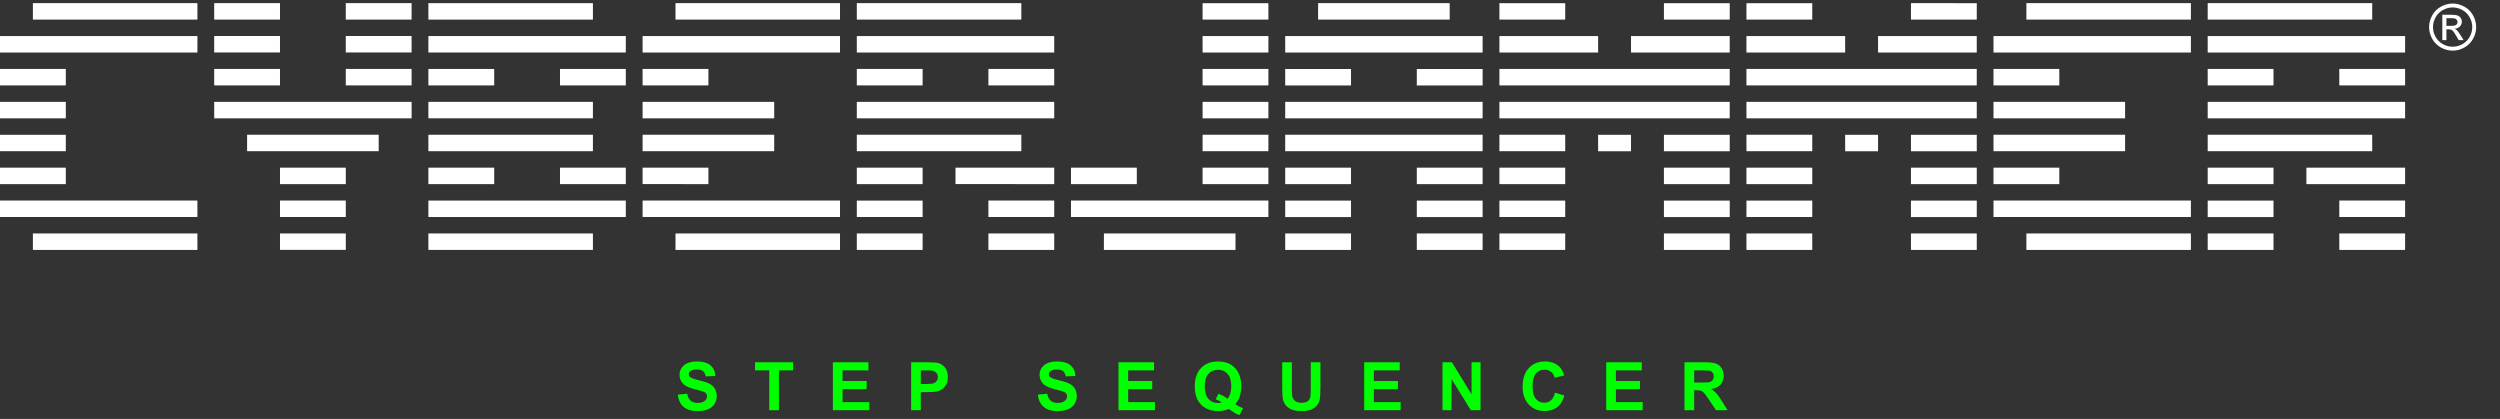 <?xml version="1.0" encoding="UTF-8" standalone="no"?>
<!-- Created with Inkscape (http://www.inkscape.org/) -->

<svg
   xmlns:dc="http://purl.org/dc/elements/1.1/"
   xmlns:cc="http://creativecommons.org/ns#"
   xmlns:rdf="http://www.w3.org/1999/02/22-rdf-syntax-ns#"
   xmlns:svg="http://www.w3.org/2000/svg"
   xmlns="http://www.w3.org/2000/svg"
   xmlns:sodipodi="http://sodipodi.sourceforge.net/DTD/sodipodi-0.dtd"
   xmlns:inkscape="http://www.inkscape.org/namespaces/inkscape"
   width="167.421mm"
   height="28.057mm"
   viewBox="0 0 167.421 28.057"
   version="1.1"
   id="svg2592"
   inkscape:version="0.92.3 (2405546, 2018-03-11)"
   sodipodi:docname="cyberLogo_v2.svg">
  <rect x="0" y="0" width="167.421" height="28.057" fill="#333333" stroke="none"/>
  <defs
     id="defs2586" />
  <sodipodi:namedview
     id="base"
     pagecolor="#ffffff"
     bordercolor="#666666"
     borderopacity="1.0"
     inkscape:pageopacity="0.0"
     inkscape:pageshadow="2"
     inkscape:zoom="0.98994949"
     inkscape:cx="215.49486"
     inkscape:cy="73.030138"
     inkscape:document-units="mm"
     inkscape:current-layer="layer1"
     showgrid="false"
     fit-margin-top="0"
     fit-margin-left="0"
     fit-margin-right="0"
     fit-margin-bottom="0"
     inkscape:window-width="1920"
     inkscape:window-height="1009"
     inkscape:window-x="-8"
     inkscape:window-y="-8"
     inkscape:window-maximized="1"
     showguides="true"
     inkscape:guide-bbox="true">
    <sodipodi:guide
       position="166.709,36.015"
       orientation="0,1"
       id="guide7361"
       inkscape:locked="false" />
  </sodipodi:namedview>
  <g
     inkscape:label="Layer 1"
     inkscape:groupmode="layer"
     id="layer1"
     transform="translate(45.559,-174.43)">
    <g
       aria-label="STEP SEQUENCER"
       style="font-style:normal;font-weight:normal;font-size:9.741px;line-height:1.25;font-family:sans-serif;letter-spacing:0px;word-spacing:0px;display:inline;fill:#000000;fill-opacity:1;stroke:none;stroke-width:0.244"
       id="text2927"
       transform="matrix(0.921,0,0,0.921,0.528,15.733)">
      <path
         d="m -0.759,201.004 0.685,-0.067 q 0.062,0.345 0.25,0.507 0.19,0.162 0.511,0.162 0.34,0 0.511,-0.143 0.174,-0.145 0.174,-0.338 0,-0.124 -0.074,-0.209 -0.071,-0.088 -0.252,-0.152 -0.124,-0.043 -0.564,-0.152 -0.566,-0.14 -0.794,-0.345 -0.321,-0.288 -0.321,-0.702 0,-0.266 0.15,-0.497 0.152,-0.233 0.435,-0.354 0.285,-0.121 0.687,-0.121 0.656,0 0.987,0.288 0.333,0.288 0.35,0.768 l -0.704,0.031 q -0.045,-0.269 -0.195,-0.385 -0.147,-0.119 -0.445,-0.119 -0.307,0 -0.48,0.126 -0.112,0.081 -0.112,0.216 0,0.124 0.105,0.212 0.133,0.112 0.647,0.233 0.514,0.121 0.759,0.252 0.247,0.128 0.385,0.354 0.14,0.224 0.14,0.554 0,0.3 -0.166,0.561 -0.166,0.262 -0.471,0.39 -0.304,0.126 -0.759,0.126 -0.661,0 -1.015,-0.304 -0.354,-0.307 -0.423,-0.892 z"
         style="font-style:normal;font-variant:normal;font-weight:bold;font-stretch:normal;font-size:4.871px;font-family:Arial;-inkscape-font-specification:'Arial Bold';letter-spacing:2.435px;fill:#00ff00;stroke-width:0.244"
         id="path7242"
         inkscape:connector-curvature="0" />
      <path
         d="m 5.893,202.138 v -2.897 H 4.859 v -0.59 h 2.771 v 0.59 H 6.597 v 2.897 z"
         style="font-style:normal;font-variant:normal;font-weight:bold;font-stretch:normal;font-size:4.871px;font-family:Arial;-inkscape-font-specification:'Arial Bold';letter-spacing:2.435px;fill:#00ff00;stroke-width:0.244"
         id="path7244"
         inkscape:connector-curvature="0" />
      <path
         d="m 10.521,202.138 v -3.486 h 2.585 v 0.59 h -1.881 v 0.773 h 1.75 v 0.587 h -1.75 v 0.949 h 1.948 v 0.587 z"
         style="font-style:normal;font-variant:normal;font-weight:bold;font-stretch:normal;font-size:4.871px;font-family:Arial;-inkscape-font-specification:'Arial Bold';letter-spacing:2.435px;fill:#00ff00;stroke-width:0.244"
         id="path7246"
         inkscape:connector-curvature="0" />
      <path
         d="m 16.21,202.138 v -3.486 h 1.13 q 0.642,0 0.837,0.052 0.3,0.079 0.502,0.342 0.202,0.262 0.202,0.678 0,0.321 -0.117,0.54 -0.117,0.219 -0.297,0.345 -0.178,0.124 -0.364,0.164 -0.252,0.05 -0.73,0.05 h -0.459 v 1.315 z m 0.704,-2.897 v 0.989 h 0.385 q 0.416,0 0.557,-0.055 0.14,-0.055 0.219,-0.171 0.081,-0.117 0.081,-0.271 0,-0.19 -0.112,-0.314 -0.112,-0.124 -0.283,-0.155 -0.126,-0.024 -0.507,-0.024 z"
         style="font-style:normal;font-variant:normal;font-weight:bold;font-stretch:normal;font-size:4.871px;font-family:Arial;-inkscape-font-specification:'Arial Bold';letter-spacing:2.435px;fill:#00ff00;stroke-width:0.244"
         id="path7248"
         inkscape:connector-curvature="0" />
      <path
         d="m 25.421,201.004 0.685,-0.067 q 0.062,0.345 0.25,0.507 0.19,0.162 0.511,0.162 0.34,0 0.511,-0.143 0.174,-0.145 0.174,-0.338 0,-0.124 -0.074,-0.209 -0.071,-0.088 -0.252,-0.152 -0.124,-0.043 -0.564,-0.152 -0.566,-0.14 -0.794,-0.345 -0.321,-0.288 -0.321,-0.702 0,-0.266 0.15,-0.497 0.152,-0.233 0.435,-0.354 0.285,-0.121 0.687,-0.121 0.656,0 0.987,0.288 0.333,0.288 0.35,0.768 l -0.704,0.031 q -0.045,-0.269 -0.195,-0.385 -0.147,-0.119 -0.445,-0.119 -0.307,0 -0.48,0.126 -0.112,0.081 -0.112,0.216 0,0.124 0.105,0.212 0.133,0.112 0.647,0.233 0.514,0.121 0.759,0.252 0.247,0.128 0.385,0.354 0.14,0.224 0.14,0.554 0,0.3 -0.166,0.561 -0.166,0.262 -0.471,0.39 -0.304,0.126 -0.759,0.126 -0.661,0 -1.015,-0.304 -0.354,-0.307 -0.423,-0.892 z"
         style="font-style:normal;font-variant:normal;font-weight:bold;font-stretch:normal;font-size:4.871px;font-family:Arial;-inkscape-font-specification:'Arial Bold';letter-spacing:2.435px;fill:#00ff00;stroke-width:0.244"
         id="path7250"
         inkscape:connector-curvature="0" />
      <path
         d="m 31.288,202.138 v -3.486 h 2.585 v 0.59 h -1.881 v 0.773 h 1.75 v 0.587 h -1.75 v 0.949 h 1.948 v 0.587 z"
         style="font-style:normal;font-variant:normal;font-weight:bold;font-stretch:normal;font-size:4.871px;font-family:Arial;-inkscape-font-specification:'Arial Bold';letter-spacing:2.435px;fill:#00ff00;stroke-width:0.244"
         id="path7252"
         inkscape:connector-curvature="0" />
      <path
         d="m 39.783,201.696 q 0.259,0.185 0.564,0.295 l -0.259,0.497 q -0.159,-0.048 -0.312,-0.131 -0.033,-0.017 -0.469,-0.309 -0.342,0.15 -0.759,0.15 -0.804,0 -1.26,-0.473 -0.454,-0.473 -0.454,-1.329 0,-0.854 0.457,-1.327 0.457,-0.476 1.239,-0.476 0.775,0 1.23,0.476 0.454,0.473 0.454,1.327 0,0.452 -0.126,0.794 -0.095,0.262 -0.304,0.507 z m -0.566,-0.397 q 0.136,-0.159 0.202,-0.385 0.069,-0.226 0.069,-0.518 0,-0.604 -0.266,-0.901 -0.266,-0.3 -0.697,-0.3 -0.43,0 -0.699,0.3 -0.266,0.3 -0.266,0.901 0,0.611 0.266,0.916 0.269,0.302 0.678,0.302 0.152,0 0.288,-0.05 -0.214,-0.14 -0.435,-0.219 l 0.197,-0.402 q 0.347,0.119 0.664,0.357 z"
         style="font-style:normal;font-variant:normal;font-weight:bold;font-stretch:normal;font-size:4.871px;font-family:Arial;-inkscape-font-specification:'Arial Bold';letter-spacing:2.435px;fill:#00ff00;stroke-width:0.244"
         id="path7254"
         inkscape:connector-curvature="0" />
      <path
         d="m 43.193,198.652 h 0.704 v 1.888 q 0,0.449 0.026,0.583 0.045,0.214 0.214,0.345 0.171,0.128 0.466,0.128 0.3,0 0.452,-0.121 0.152,-0.124 0.183,-0.302 0.031,-0.178 0.031,-0.592 v -1.929 h 0.704 v 1.831 q 0,0.628 -0.057,0.887 -0.057,0.259 -0.212,0.438 -0.152,0.178 -0.409,0.285 -0.257,0.105 -0.671,0.105 -0.499,0 -0.759,-0.114 -0.257,-0.117 -0.407,-0.3 -0.15,-0.185 -0.197,-0.388 -0.069,-0.3 -0.069,-0.885 z"
         style="font-style:normal;font-variant:normal;font-weight:bold;font-stretch:normal;font-size:4.871px;font-family:Arial;-inkscape-font-specification:'Arial Bold';letter-spacing:2.435px;fill:#00ff00;stroke-width:0.244"
         id="path7256"
         inkscape:connector-curvature="0" />
      <path
         d="m 49.153,202.138 v -3.486 h 2.585 v 0.59 h -1.881 v 0.773 h 1.75 v 0.587 h -1.75 v 0.949 h 1.948 v 0.587 z"
         style="font-style:normal;font-variant:normal;font-weight:bold;font-stretch:normal;font-size:4.871px;font-family:Arial;-inkscape-font-specification:'Arial Bold';letter-spacing:2.435px;fill:#00ff00;stroke-width:0.244"
         id="path7258"
         inkscape:connector-curvature="0" />
      <path
         d="m 54.849,202.138 v -3.486 h 0.685 l 1.427,2.328 v -2.328 h 0.654 v 3.486 h -0.706 l -1.406,-2.274 v 2.274 z"
         style="font-style:normal;font-variant:normal;font-weight:bold;font-stretch:normal;font-size:4.871px;font-family:Arial;-inkscape-font-specification:'Arial Bold';letter-spacing:2.435px;fill:#00ff00;stroke-width:0.244"
         id="path7260"
         inkscape:connector-curvature="0" />
      <path
         d="m 63.027,200.856 0.683,0.216 q -0.157,0.571 -0.523,0.849 -0.364,0.276 -0.925,0.276 -0.694,0 -1.142,-0.473 -0.447,-0.476 -0.447,-1.299 0,-0.87 0.449,-1.351 0.449,-0.483 1.182,-0.483 0.64,0 1.039,0.378 0.238,0.224 0.357,0.642 l -0.697,0.166 q -0.062,-0.271 -0.259,-0.428 -0.195,-0.157 -0.476,-0.157 -0.388,0 -0.63,0.278 -0.24,0.278 -0.24,0.901 0,0.661 0.238,0.942 0.238,0.281 0.618,0.281 0.281,0 0.483,-0.178 0.202,-0.178 0.29,-0.561 z"
         style="font-style:normal;font-variant:normal;font-weight:bold;font-stretch:normal;font-size:4.871px;font-family:Arial;-inkscape-font-specification:'Arial Bold';letter-spacing:2.435px;fill:#00ff00;stroke-width:0.244"
         id="path7262"
         inkscape:connector-curvature="0" />
      <path
         d="m 66.752,202.138 v -3.486 h 2.585 v 0.59 h -1.881 v 0.773 h 1.75 v 0.587 h -1.75 v 0.949 h 1.948 v 0.587 z"
         style="font-style:normal;font-variant:normal;font-weight:bold;font-stretch:normal;font-size:4.871px;font-family:Arial;-inkscape-font-specification:'Arial Bold';letter-spacing:2.435px;fill:#00ff00;stroke-width:0.244"
         id="path7264"
         inkscape:connector-curvature="0" />
      <path
         d="m 72.443,202.138 v -3.486 h 1.482 q 0.559,0 0.811,0.095 0.254,0.093 0.407,0.333 0.152,0.24 0.152,0.549 0,0.392 -0.231,0.649 -0.231,0.254 -0.69,0.321 0.228,0.133 0.376,0.293 0.15,0.159 0.402,0.566 l 0.426,0.68 h -0.842 l -0.509,-0.759 q -0.271,-0.407 -0.371,-0.511 -0.1,-0.107 -0.212,-0.145 -0.112,-0.04 -0.354,-0.04 h -0.143 v 1.455 z m 0.704,-2.012 h 0.521 q 0.507,0 0.633,-0.043 0.126,-0.043 0.197,-0.147 0.071,-0.105 0.071,-0.262 0,-0.176 -0.095,-0.283 -0.093,-0.109 -0.264,-0.138 -0.086,-0.012 -0.514,-0.012 H 73.147 Z"
         style="font-style:normal;font-variant:normal;font-weight:bold;font-stretch:normal;font-size:4.871px;font-family:Arial;-inkscape-font-specification:'Arial Bold';letter-spacing:2.435px;fill:#00ff00;stroke-width:0.244"
         id="path7266"
         inkscape:connector-curvature="0" />
    </g>
    <g
       id="g7359">
      <g
         id="g7344">
        <g
           id="g7330">
          <path
             d="m -45.559,188.963 h 13.22 v -1.102 h -13.22 z m 0,-11.017 h 13.22 v -1.102 h -13.22 z m 2.203,-2.203 h 11.017 v -1.102 h -11.017 z m 0,15.423 h 11.017 v -1.102 h -11.017 z m -2.203,-8.813 h 4.407 v -1.102 h -4.407 z m 0,-2.203 h 4.407 v -1.102 h -4.407 z m 0,6.61 h 4.407 V 185.658 h -4.407 z m 0,-2.203 h 4.407 v -1.102 h -4.407 z"
             style="font-style:normal;font-variant:normal;font-weight:normal;font-stretch:normal;font-size:medium;line-height:1.25;font-family:'Edit Undo Line BRK';-inkscape-font-specification:'Edit Undo Line BRK';letter-spacing:0px;word-spacing:0px;fill:#ffffff;fill-opacity:1;stroke:none;stroke-width:0.612"
             id="path7208"
             inkscape:connector-curvature="0" />
          <path
             d="m -31.214,182.353 h 13.22 v -1.102 h -13.22 z m 2.203,2.203 h 8.813 v -1.102 h -8.813 z m 2.203,2.203 h 4.407 V 185.658 h -4.407 z m 0,2.203 h 4.407 v -1.102 h -4.407 z m 0,2.203 h 4.407 v -1.102 h -4.407 z m -4.407,-11.017 h 4.407 v -1.102 h -4.407 z m 8.813,0 h 4.407 v -1.102 h -4.407 z m -8.813,-2.203 h 4.407 v -1.102 h -4.407 z m 8.813,0 h 4.407 v -1.102 h -4.407 z m -8.813,-2.203 h 4.407 v -1.102 h -4.407 z m 8.813,0 h 4.407 v -1.102 h -4.407 z"
             style="font-style:normal;font-variant:normal;font-weight:normal;font-stretch:normal;font-size:medium;line-height:1.25;font-family:'Edit Undo Line BRK';-inkscape-font-specification:'Edit Undo Line BRK';letter-spacing:0px;word-spacing:0px;fill:#ffffff;fill-opacity:1;stroke:none;stroke-width:0.612"
             id="path7210"
             inkscape:connector-curvature="0" />
          <path
             d="m -16.87,188.963 h 13.22 v -1.102 H -16.87 Z m 0,-11.017 h 13.22 v -1.102 H -16.87 Z m 0,13.22 h 11.017 v -1.102 H -16.87 Z m 0,-6.61 h 11.017 v -1.102 H -16.87 Z m 0,-8.813 h 11.017 v -1.102 H -16.87 Z m 0,6.61 H -5.853 V 181.251 H -16.87 Z m 0,4.407 h 4.407 V 185.658 h -4.407 z m 0,-6.61 h 4.407 v -1.102 h -4.407 z m 8.813,0 h 4.407 v -1.102 h -4.407 z m 0,6.61 h 4.407 V 185.658 h -4.407 z"
             style="font-style:normal;font-variant:normal;font-weight:normal;font-stretch:normal;font-size:medium;line-height:1.25;font-family:'Edit Undo Line BRK';-inkscape-font-specification:'Edit Undo Line BRK';letter-spacing:0px;word-spacing:0px;fill:#ffffff;fill-opacity:1;stroke:none;stroke-width:0.612"
             id="path7212"
             inkscape:connector-curvature="0" />
          <path
             d="M -2.525,188.963 H 10.695 v -1.102 H -2.525 Z m 0,-11.017 H 10.695 v -1.102 H -2.525 Z m 2.203,-2.203 H 10.695 v -1.102 H -0.322 Z m 0,15.423 H 10.695 v -1.102 H -0.322 Z m -2.203,-8.813 h 8.813 v -1.102 h -8.813 z m 0,2.203 h 8.813 v -1.102 h -8.813 z m 0,-4.407 h 4.407 v -1.102 h -4.407 z m 0,6.61 H 1.882 V 185.658 h -4.407 z"
             style="font-style:normal;font-variant:normal;font-weight:normal;font-stretch:normal;font-size:medium;line-height:1.25;font-family:'Edit Undo Line BRK';-inkscape-font-specification:'Edit Undo Line BRK';letter-spacing:0px;word-spacing:0px;fill:#ffffff;fill-opacity:1;stroke:none;stroke-width:0.612"
             id="path7214"
             inkscape:connector-curvature="0" />
          <path
             d="M 11.82,182.353 H 25.04 V 181.251 H 11.82 Z m 0,-4.407 H 25.04 v -1.102 H 11.82 Z m 0,-2.203 h 11.017 v -1.102 H 11.82 Z m 0,8.813 h 11.017 v -1.102 H 11.82 Z m 6.61,2.203 H 25.04 V 185.658 h -6.61 z m 2.203,-6.61 h 4.407 v -1.102 h -4.407 z m -8.813,11.017 h 4.407 v -1.102 h -4.407 z m 8.813,-2.203 h 4.407 v -1.102 h -4.407 z m -8.813,-8.813 h 4.407 v -1.102 h -4.407 z m 0,6.61 h 4.407 V 185.658 h -4.407 z m 8.813,4.407 h 4.407 v -1.102 h -4.407 z m -8.813,-2.203 h 4.407 v -1.102 h -4.407 z"
             style="font-style:normal;font-variant:normal;font-weight:normal;font-stretch:normal;font-size:medium;line-height:1.25;font-family:'Edit Undo Line BRK';-inkscape-font-specification:'Edit Undo Line BRK';letter-spacing:0px;word-spacing:0px;fill:#ffffff;fill-opacity:1;stroke:none;stroke-width:0.612"
             id="path7216"
             inkscape:connector-curvature="0" />
          <path
             d="m 26.164,188.963 h 13.22 v -1.102 H 26.164 Z m 2.203,2.203 H 37.181 v -1.102 h -8.813 z m -2.203,-4.407 h 4.407 V 185.658 h -4.407 z m 8.813,0 h 4.407 V 185.658 h -4.407 z m 0,-2.203 h 4.407 v -1.102 h -4.407 z m 0,-2.203 h 4.407 v -1.102 h -4.407 z m 0,-2.203 h 4.407 v -1.102 h -4.407 z m 0,-2.203 h 4.407 v -1.102 h -4.407 z m 0,-2.203 h 4.407 v -1.102 h -4.407 z"
             style="font-style:normal;font-variant:normal;font-weight:normal;font-stretch:normal;font-size:medium;line-height:1.25;font-family:'Edit Undo Line BRK';-inkscape-font-specification:'Edit Undo Line BRK';letter-spacing:0px;word-spacing:0px;fill:#ffffff;fill-opacity:1;stroke:none;stroke-width:0.612"
             id="path7218"
             inkscape:connector-curvature="0" />
          <path
             d="m 40.509,184.556 h 13.22 v -1.102 H 40.509 Z m 0,-2.203 H 53.729 V 181.251 H 40.509 Z m 0,-4.407 h 13.22 v -1.102 H 40.509 Z m 2.203,-2.203 h 8.813 v -1.102 h -8.813 z m 6.61,11.017 h 4.407 V 185.658 h -4.407 z m -8.813,4.407 h 4.407 v -1.102 h -4.407 z m 0,-2.203 h 4.407 v -1.102 h -4.407 z m 8.813,0 h 4.407 v -1.102 h -4.407 z m -8.813,-8.813 h 4.407 v -1.102 h -4.407 z m 0,6.61 H 44.916 V 185.658 h -4.407 z m 8.813,-6.61 h 4.407 v -1.102 h -4.407 z m 0,11.017 h 4.407 v -1.102 h -4.407 z"
             style="font-style:normal;font-variant:normal;font-weight:normal;font-stretch:normal;font-size:medium;line-height:1.25;font-family:'Edit Undo Line BRK';-inkscape-font-specification:'Edit Undo Line BRK';letter-spacing:0px;word-spacing:0px;fill:#ffffff;fill-opacity:1;stroke:none;stroke-width:0.612"
             id="path7220"
             inkscape:connector-curvature="0" />
          <path
             d="M 54.854,182.353 H 70.277 V 181.251 H 54.854 Z m 0,-2.203 H 70.277 v -1.102 H 54.854 Z m 8.813,-2.203 h 6.61 v -1.102 h -6.61 z m -8.813,0 h 6.61 v -1.102 h -6.61 z m 0,13.22 h 4.407 v -1.102 h -4.407 z m 0,-15.423 h 4.407 v -1.102 h -4.407 z m 0,8.813 h 4.407 v -1.102 h -4.407 z m 11.017,-8.813 h 4.407 v -1.102 h -4.407 z m -11.017,13.22 h 4.407 v -1.102 h -4.407 z m 0,-2.203 h 4.407 V 185.658 h -4.407 z m 11.017,4.407 h 4.407 v -1.102 h -4.407 z m 0,-4.407 H 70.277 V 185.658 h -4.407 z m 0,-2.203 h 4.407 v -1.102 h -4.407 z m 0,4.407 h 4.407 v -1.102 h -4.407 z m -4.407,-4.407 h 2.203 v -1.102 h -2.203 z"
             style="font-style:normal;font-variant:normal;font-weight:normal;font-stretch:normal;font-size:medium;line-height:1.25;font-family:'Edit Undo Line BRK';-inkscape-font-specification:'Edit Undo Line BRK';letter-spacing:0px;word-spacing:0px;fill:#ffffff;fill-opacity:1;stroke:none;stroke-width:0.612"
             id="path7222"
             inkscape:connector-curvature="0" />
          <path
             d="M 71.398,182.353 H 86.821 V 181.251 H 71.398 Z m 0,-2.203 h 15.423 v -1.102 H 71.398 Z m 8.813,-2.203 h 6.61 v -1.102 h -6.61 z m -8.813,0 h 6.61 v -1.102 h -6.61 z m 0,13.22 h 4.407 v -1.102 h -4.407 z m 0,-15.423 h 4.407 v -1.102 h -4.407 z m 0,8.813 h 4.407 v -1.102 h -4.407 z m 11.017,-8.813 h 4.407 v -1.102 H 82.415 Z m -11.017,13.22 h 4.407 v -1.102 h -4.407 z m 0,-2.203 h 4.407 V 185.658 h -4.407 z m 11.017,4.407 h 4.407 v -1.102 H 82.415 Z m 0,-4.407 h 4.407 V 185.658 H 82.415 Z m 0,-2.203 h 4.407 v -1.102 H 82.415 Z m 0,4.407 h 4.407 v -1.102 H 82.415 Z m -4.407,-4.407 h 2.203 v -1.102 h -2.203 z"
             style="font-style:normal;font-variant:normal;font-weight:normal;font-stretch:normal;font-size:medium;line-height:1.25;font-family:'Edit Undo Line BRK';-inkscape-font-specification:'Edit Undo Line BRK';letter-spacing:0px;word-spacing:0px;fill:#ffffff;fill-opacity:1;stroke:none;stroke-width:0.612"
             id="path7224"
             inkscape:connector-curvature="0" />
          <path
             d="m 87.942,188.963 h 13.22 v -1.102 H 87.942 Z m 0,-11.017 h 13.22 v -1.102 H 87.942 Z m 2.203,-2.203 h 11.017 v -1.102 H 90.146 Z m 0,15.423 h 11.017 v -1.102 H 90.146 Z m -2.203,-8.813 h 8.813 v -1.102 h -8.813 z m 0,2.203 h 8.813 v -1.102 h -8.813 z m 0,-4.407 h 4.407 v -1.102 h -4.407 z m 0,6.61 h 4.407 V 185.658 h -4.407 z"
             style="font-style:normal;font-variant:normal;font-weight:normal;font-stretch:normal;font-size:medium;line-height:1.25;font-family:'Edit Undo Line BRK';-inkscape-font-specification:'Edit Undo Line BRK';letter-spacing:0px;word-spacing:0px;fill:#ffffff;fill-opacity:1;stroke:none;stroke-width:0.612"
             id="path7226"
             inkscape:connector-curvature="0" />
          <path
             d="m 102.287,182.353 h 13.22 v -1.102 h -13.22 z m 0,-4.407 h 13.22 v -1.102 h -13.22 z m 0,-2.203 h 11.017 v -1.102 h -11.017 z m 0,8.813 h 11.017 v -1.102 h -11.017 z m 6.61,2.203 h 6.61 V 185.658 H 108.897 Z m 2.203,-6.61 h 4.407 v -1.102 h -4.407 z m -8.813,11.017 h 4.407 v -1.102 h -4.407 z m 8.813,-2.203 h 4.407 v -1.102 h -4.407 z m -8.813,-8.813 h 4.407 v -1.102 h -4.407 z m 0,6.61 h 4.407 V 185.658 h -4.407 z m 8.813,4.407 h 4.407 v -1.102 h -4.407 z m -8.813,-2.203 h 4.407 v -1.102 h -4.407 z"
             style="font-style:normal;font-variant:normal;font-weight:normal;font-stretch:normal;font-size:medium;line-height:1.25;font-family:'Edit Undo Line BRK';-inkscape-font-specification:'Edit Undo Line BRK';letter-spacing:0px;word-spacing:0px;fill:#ffffff;fill-opacity:1;stroke:none;stroke-width:0.612"
             id="path7228"
             inkscape:connector-curvature="0" />
        </g>
      </g>
    </g>
    <g
       aria-label="®"
       transform="matrix(0.107,0,0,0.107,26.045,163.754)"
       style="font-style:normal;font-variant:normal;font-weight:normal;font-stretch:normal;font-size:40px;line-height:1.25;font-family:arial;-inkscape-font-specification:arial;letter-spacing:0px;word-spacing:0px;fill:#000000;fill-opacity:1;stroke:none"
       id="flowRoot4945">
      <path
         d="m 865.848,101.987 q 3.711,0 7.246,1.914 3.535,1.895 5.508,5.449 1.973,3.535 1.973,7.383 0,3.809 -1.953,7.324 -1.934,3.516 -5.449,5.469 -3.496,1.934 -7.324,1.934 -3.828,0 -7.344,-1.934 -3.496,-1.953 -5.449,-5.469 -1.953,-3.516 -1.953,-7.324 0,-3.848 1.973,-7.383 1.992,-3.555 5.527,-5.449 3.535,-1.914 7.246,-1.914 z m 0,2.441 q -3.105,0 -6.055,1.602 -2.93,1.582 -4.59,4.551 -1.66,2.949 -1.66,6.152 0,3.184 1.621,6.113 1.641,2.91 4.57,4.551 2.93,1.621 6.113,1.621 3.184,0 6.113,-1.621 2.93,-1.641 4.551,-4.551 1.621,-2.93 1.621,-6.113 0,-3.203 -1.66,-6.152 -1.641,-2.969 -4.59,-4.551 -2.949,-1.602 -6.035,-1.602 z m -6.465,20.449 v -15.859 h 5.449 q 2.793,0 4.043,0.449 1.25,0.43 1.992,1.523 0.742,1.094 0.742,2.324 0,1.738 -1.25,3.027 -1.23,1.289 -3.281,1.445 0.84,0.352 1.348,0.84 0.957,0.938 2.344,3.145 l 1.934,3.105 h -3.125 l -1.406,-2.5 q -1.66,-2.949 -2.676,-3.691 -0.703,-0.547 -2.051,-0.547 h -1.504 v 6.738 z m 2.559,-8.926 h 3.105 q 2.227,0 3.027,-0.664 0.82,-0.664 0.82,-1.758 0,-0.703 -0.391,-1.25 -0.391,-0.566 -1.094,-0.84 -0.684,-0.273 -2.559,-0.273 h -2.91 z"
         style="fill:#ffffff"
         id="path7201"
         inkscape:connector-curvature="0" />
    </g>
  </g>
</svg>
